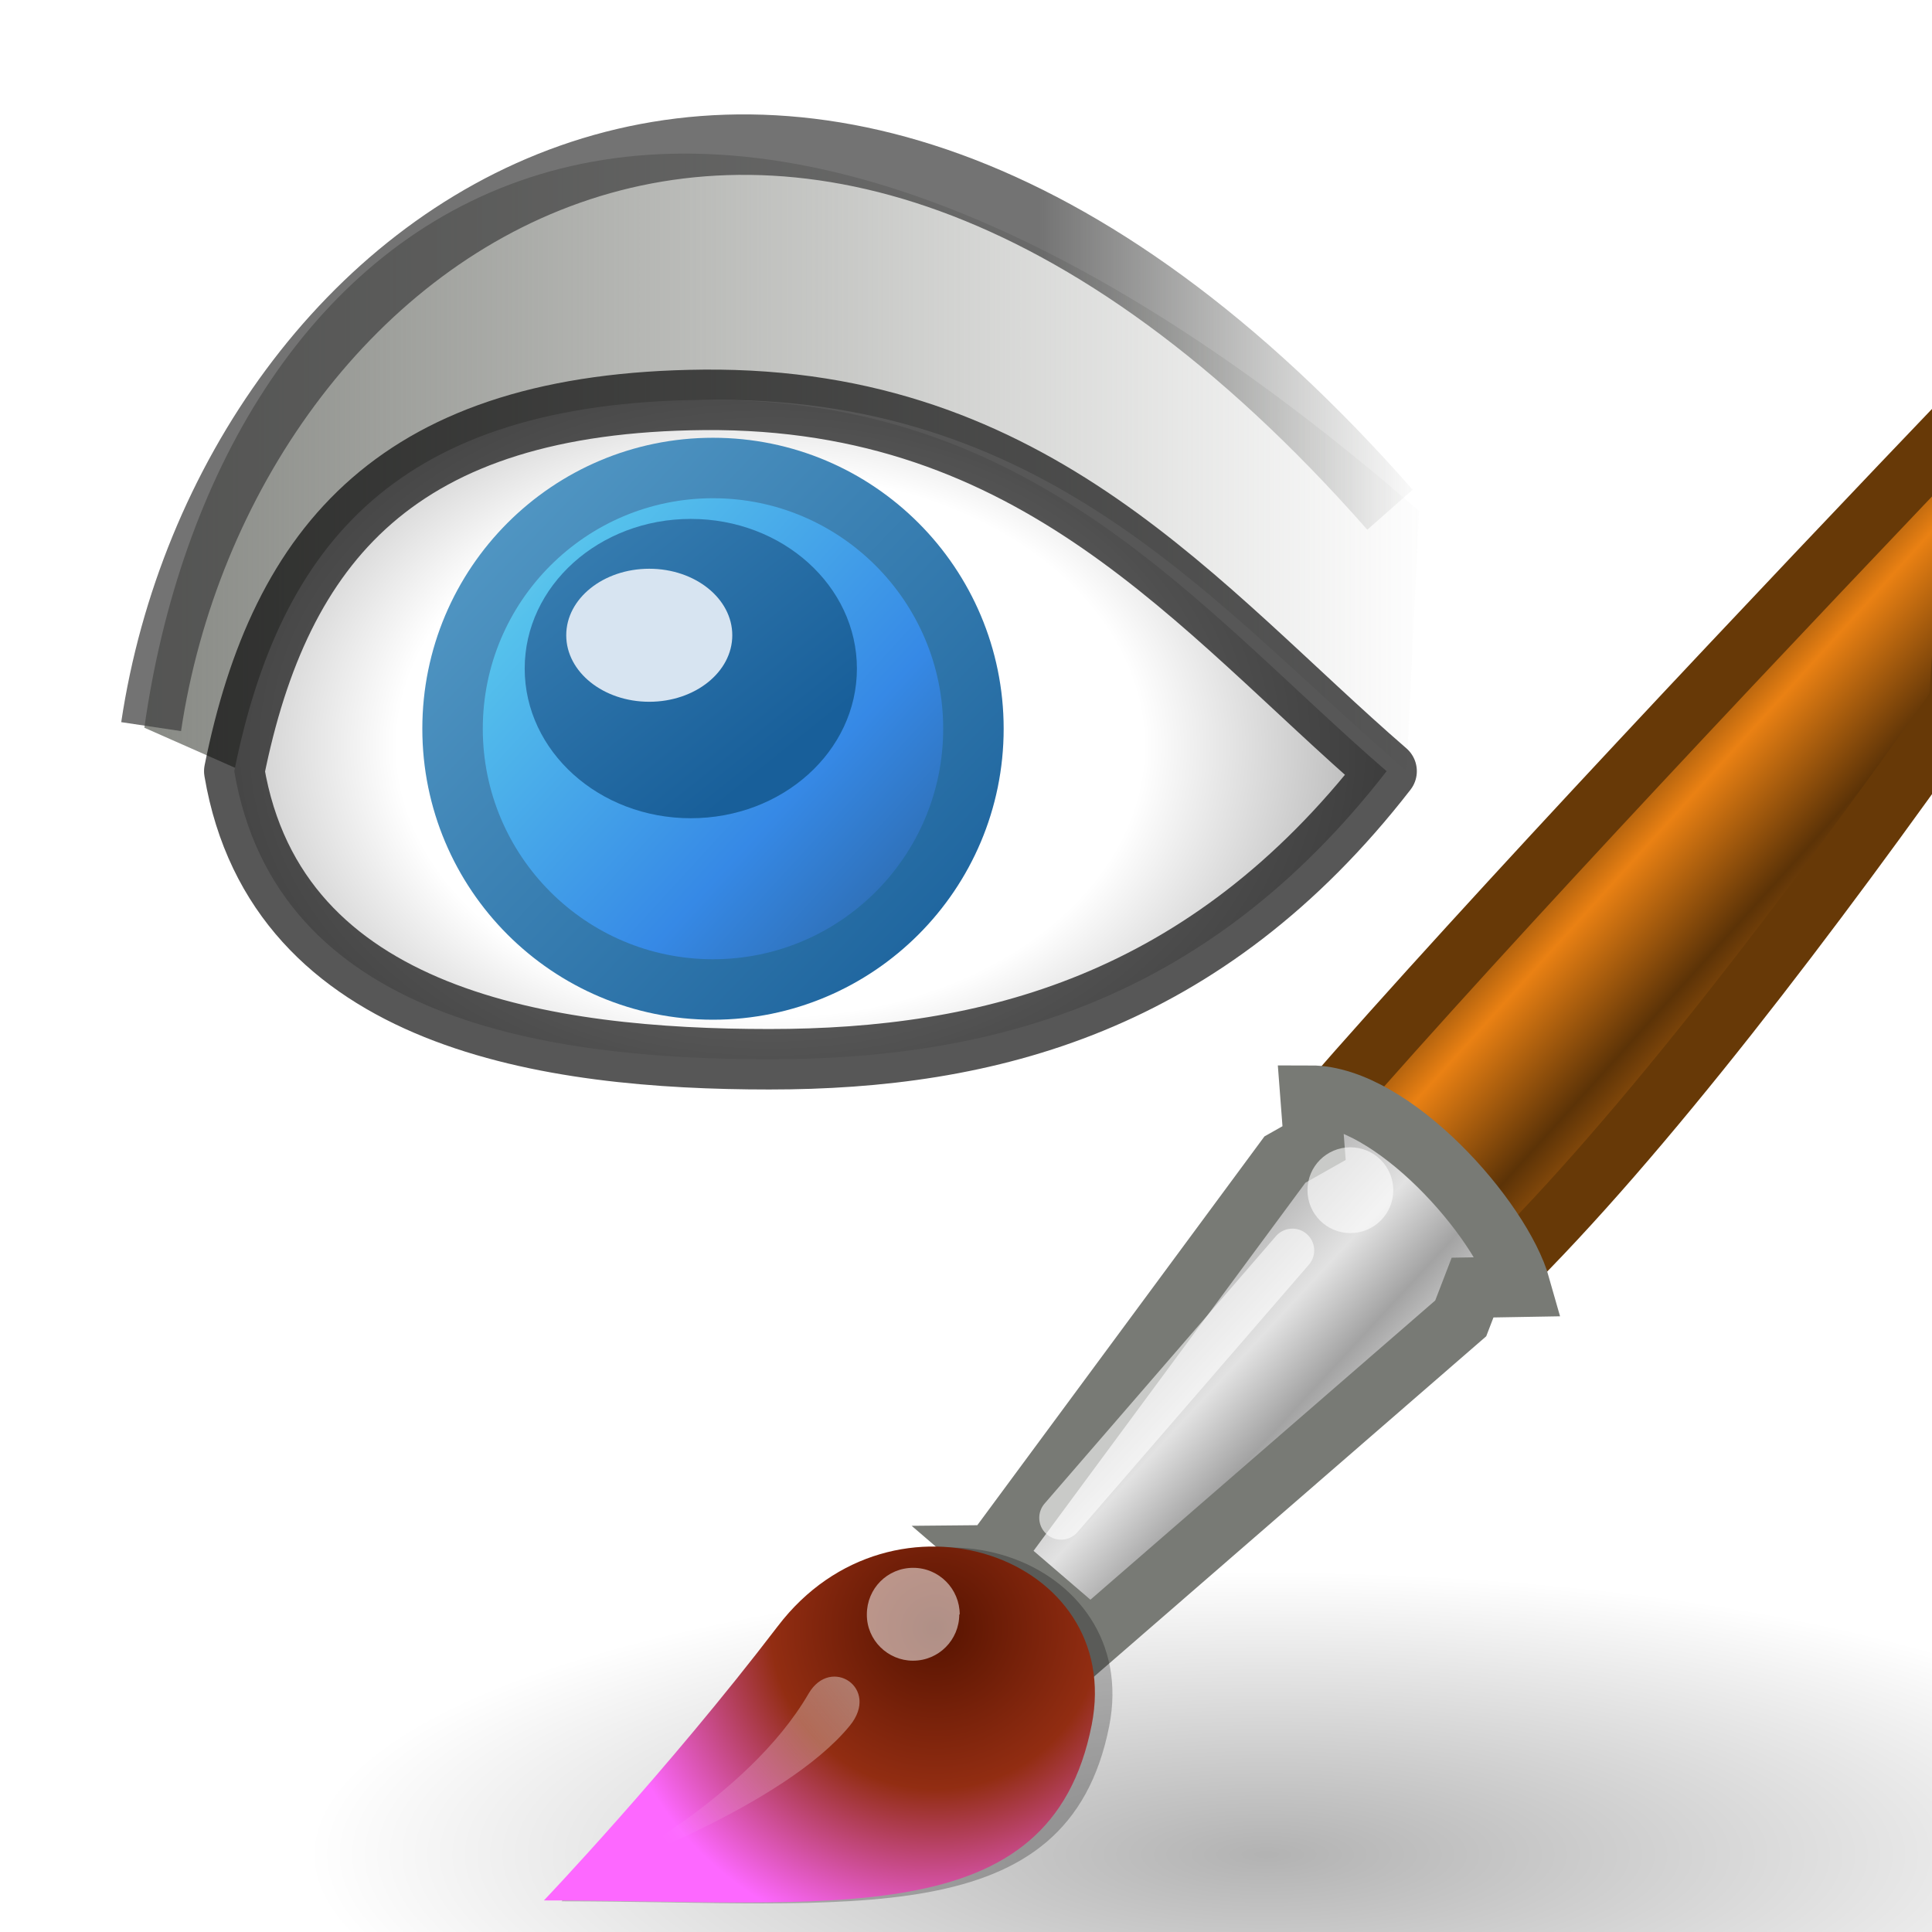 <svg height="32" viewBox="0 0 8.467 8.467" width="32" xmlns="http://www.w3.org/2000/svg" xmlns:xlink="http://www.w3.org/1999/xlink"><linearGradient id="a" gradientTransform="matrix(1.373 0 0 1.375 -4.493 5.125)" gradientUnits="userSpaceOnUse" x1="4.419" x2="20.02" y1="3.523" y2="3.523"><stop offset="0" stop-color="#888a85"/><stop offset="1" stop-color="#888a85" stop-opacity="0"/></linearGradient><radialGradient id="b" cx="1110.5" cy="1543" gradientTransform="matrix(1.815 0 0 1.32 -2003.643 -2022.362)" gradientUnits="userSpaceOnUse" r="6.141"><stop offset="0" stop-color="#fff"/><stop offset=".553" stop-color="#fff"/><stop offset="1" stop-color="#a2a2a2"/></radialGradient><linearGradient id="c" gradientTransform="matrix(2.154 0 0 2.156 -2379.475 -3312.997)" gradientUnits="userSpaceOnUse" x1="1107.761" x2="1111.791" y1="1540.819" y2="1544.524"><stop offset="0" stop-color="#90dbec"/><stop offset=".262" stop-color="#55c1ec"/><stop offset=".705" stop-color="#3689e6"/><stop offset="1" stop-color="#2b63a0"/></linearGradient><linearGradient id="d" gradientTransform="matrix(1.375 0 0 1.375 -1522.32 -2115.592)" gradientUnits="userSpaceOnUse" x1="1118.513" x2="1111.62" xlink:href="#e" y1="1552.081" y2="1545.444"/><linearGradient id="e" gradientTransform="matrix(.484 0 0 .346 69.713 1.858)" gradientUnits="userSpaceOnUse" x1="-51.786" x2="-51.786" y1="53.624" y2="2.906"><stop offset="0" stop-color="#185f9a"/><stop offset="1" stop-color="#599ec9"/></linearGradient><linearGradient id="f" gradientTransform="matrix(1.373 0 0 1.237 -1513.76 -1896.342)" gradientUnits="userSpaceOnUse" x1="1111.665" x2="1106.24" xlink:href="#e" y1="1544.511" y2="1538.409"/><linearGradient id="g" gradientUnits="userSpaceOnUse" x1="16.372" x2="22.863" y1="17.25" y2="17.25"><stop offset="0" stop-color="#424242" stop-opacity=".741"/><stop offset="1" stop-color="#555753" stop-opacity="0"/></linearGradient><radialGradient id="h" cx="23.335" cy="41.636" gradientTransform="matrix(.257 0 0 .076 .347 291.587)" gradientUnits="userSpaceOnUse" r="22.627"><stop offset="0"/><stop offset="1" stop-opacity="0"/></radialGradient><linearGradient id="i" gradientTransform="matrix(.265 0 0 .265 .46 283.77)" gradientUnits="userSpaceOnUse" x1="28.059" x2="33.437" y1="18.868" y2="23.743"><stop offset="0" stop-color="#6e3d09"/><stop offset=".242" stop-color="#ea8113"/><stop offset=".621" stop-color="#5c3307"/><stop offset="1" stop-color="#e07c12"/></linearGradient><linearGradient id="j" gradientTransform="matrix(.265 0 0 .265 .46 283.77)" gradientUnits="userSpaceOnUse" x1="19.395" x2="23.109" y1="30.001" y2="33.439"><stop offset="0" stop-color="#bdbdbd"/><stop offset=".333" stop-color="#e2e2e2"/><stop offset=".667" stop-color="#a3a3a3"/><stop offset="1" stop-color="#ddd"/></linearGradient><filter id="k" height="1.306" width="1.198" x="-.099" y="-.153"><feGaussianBlur stdDeviation=".52"/></filter><radialGradient id="l" cx="15.415" cy="35.357" gradientTransform="matrix(.263 0 0 .257 .28 284.292)" gradientUnits="userSpaceOnUse" r="7.579"><stop offset="0" stop-color="#561300"/><stop offset=".5" stop-color="#922d12"/><stop offset="1" stop-color="#fd68ff"/></radialGradient><linearGradient id="m" gradientTransform="matrix(.226 0 0 .226 1.05 285.242)" gradientUnits="userSpaceOnUse" x1="13.236" x2="7.752" y1="37.752" y2="42.282"><stop offset="0" stop-color="#fff"/><stop offset="1" stop-color="#fff" stop-opacity="0"/></linearGradient><path d="m2.978.93-2.206 5.29h.11l2.096-5.027h1l2.022 5.027h.106l-2.126-5.29zm-.34 3.48-.11.265h1.758l-.086-.265z" fill="#fff" opacity=".1"/><path d="m12.17 294.75c0 .95-2.605 1.72-5.82 1.72s-5.82-.77-5.82-1.72 2.605-1.72 5.82-1.72 5.82.77 5.82 1.72z" fill="url(#h)" fill-rule="evenodd" opacity=".3" transform="matrix(.722 0 0 .722 .97 -204.683)"/><path d="m6.692 290.228 1.076 1.006c.857-.842 1.896-2.213 2.78-3.466l.122-1.826c-1.206 1.262-2.957 3.113-3.978 4.286z" fill="url(#i)" stroke="#673907" stroke-linecap="round" stroke-width=".367" transform="matrix(.722 0 0 .722 .97 -204.683)"/><path d="m4.68 292.935.596.512 2.247-1.95.072-.187.29-.005c-.116-.413-.778-1.16-1.274-1.16l.022.288-.177.1-1.774 2.402z" fill="url(#j)" stroke="#787a75" stroke-linecap="round" stroke-width=".367" transform="matrix(.722 0 0 .722 .97 -204.683)"/><path d="m5.8 40.945c6.605 0 11.618.787 12.567-4.02.765-3.876-4.56-5.733-7.2-2.274-2.54 3.334-5.367 6.295-5.367 6.295z" filter="url(#k)" opacity=".5" transform="matrix(.191 0 0 .191 1.353 .512)"/><path d="m1.958 295.03c1.748 0 3.074.208 3.325-1.065.202-1.025-1.207-1.516-1.905-.6-.672.88-1.42 1.665-1.42 1.665z" fill="url(#l)" transform="matrix(.722 0 0 .722 .97 -204.683)"/><path d="m4.204 7.075c0 .112-.09.203-.203.203-.11 0-.203-.09-.202-.203 0-.113.09-.204.203-.204s.204.092.204.205z" fill="#fff" opacity=".528"/><path d="m6.106 5.216c0 .104-.084.188-.188.188s-.188-.084-.188-.188.084-.188.188-.188.188.084.188.188z" fill="#fff" opacity=".6"/><path d="m5.664 5.48-1.014 1.172" style="opacity:.6;fill:none;stroke:#fff;stroke-width:.191;stroke-linecap:round;stroke-linejoin:round"/><path d="m2.305 294.856s.884-.435 1.26-1.082c.134-.23.436-.033.25.195-.4.49-1.51.886-1.51.886z" fill="url(#m)" opacity=".428" transform="matrix(.722 0 0 .722 .97 -204.683)"/><path d="m9.788.795c0 .032-.025.057-.056.057-.032 0-.057-.025-.057-.057 0-.03.025-.057.057-.057.03 0 .056.026.056.057z" fill="#fff" opacity=".533"/><g transform="matrix(.265 0 0 .265 .215 -2.662)"><g fill-rule="evenodd"><path d="m3.23 14.811-1.654-.731c1.164-8.255 8.341-14.657 21.08-3.585l-.203 4.27v.033c-3.133-2.689-5.833-6.141-11.392-6.141-6.382.085-7.377 4.967-7.826 6.153z" fill="url(#a)" transform="translate(0 8)"/><path d="m22.12 14.799c-2.994 3.857-6.594 4.764-10.209 4.764-3.615 0-8.148-.627-8.848-4.764.76-3.783 2.723-6.098 7.765-6.141 5.51-.047 8.186 3.452 11.292 6.141z" fill="url(#b)" stroke="#000" stroke-dashoffset=".6" stroke-linejoin="round" stroke-opacity=".659" transform="translate(0 8)"/><ellipse cx="10.98" cy="14.097" fill="url(#c)" rx="4.307" ry="4.312" stroke="url(#d)" transform="translate(0 8)"/><ellipse cx="10.613" cy="13.102" fill="url(#f)" rx="2.747" ry="2.475" transform="translate(0 8)"/><ellipse cx="9.926" cy="20.551" fill="#d7e4f1" rx="1.373" ry="1.1"/></g><path d="m1.688 22.062c1.219-8.148 10.428-15.019 20.488-3.587" fill="none" stroke="url(#g)"/></g></svg>